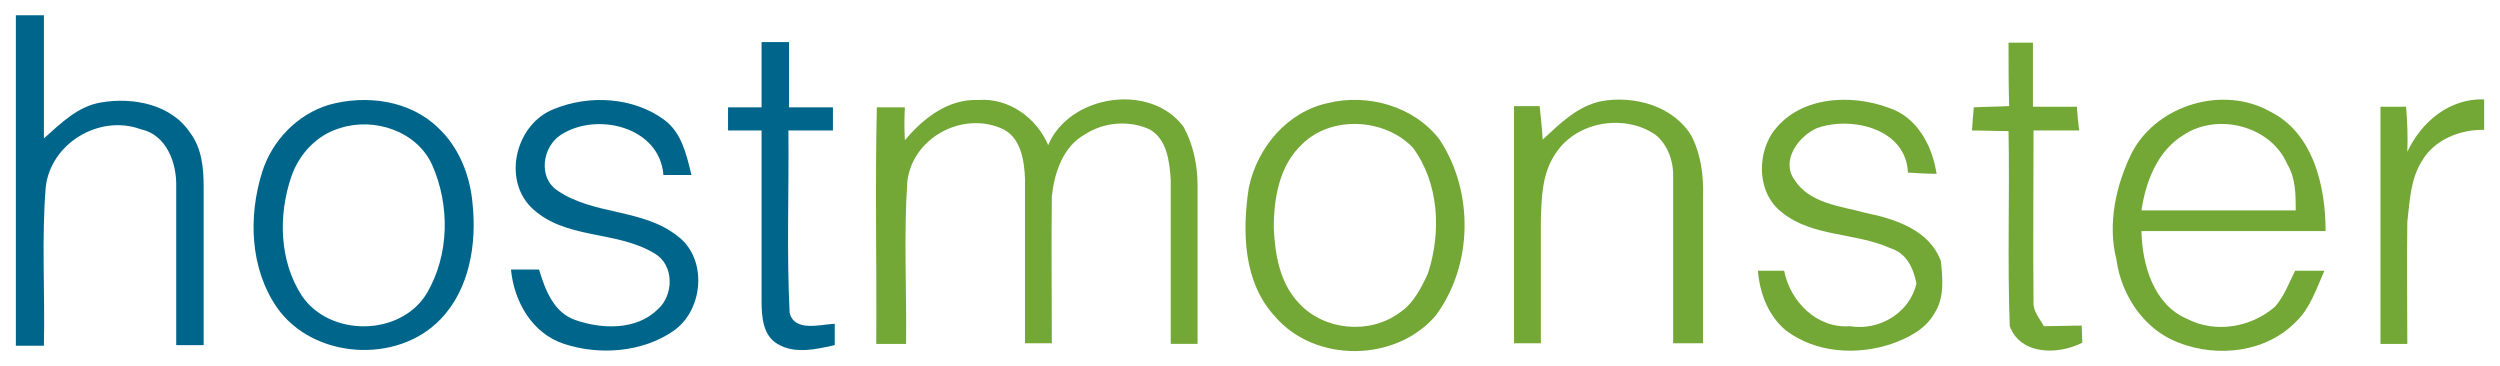 <?xml version="1.0" encoding="utf-8"?>
<!-- Generator: Adobe Illustrator 22.0.1, SVG Export Plug-In . SVG Version: 6.00 Build 0)  -->
<svg version="1.1" id="图层_1" xmlns="http://www.w3.org/2000/svg" xmlns:xlink="http://www.w3.org/1999/xlink" x="0px" y="0px"
	 viewBox="0 0 410 60" style="enable-background:new 0 0 410 60;" xml:space="preserve">
<style type="text/css">
	.st0{fill:#00658A;}
	.st1{fill:#73A736;}
</style>
<g id="_x23_ffffffff">
</g>
<path class="st0" d="M2.6,2.5c1.5,0,3,0,4.6,0c0,6.7,0,13.5,0,20.2c2.8-2.5,5.6-5.3,9.4-5.9c5.2-0.9,11.5,0.3,14.6,5
	c1.9,2.5,2.2,5.8,2.2,8.8c0,8.7,0,17.3,0,26c-1.5,0-3,0-4.5,0c0-8.7,0-17.4,0-26c0.1-3.9-1.6-8.5-5.8-9.4
	c-6.8-2.5-14.8,2.3-15.6,9.5c-0.7,8.6-0.1,17.3-0.3,26c-1.5,0-3.1,0-4.6,0C2.6,38.5,2.6,20.5,2.6,2.5z"/>
<path class="st0" d="M124.9,6.9c1.5,0,3,0,4.5,0c0,3.6,0,7.2,0,10.7c2.4,0,4.8,0,7.2,0c0,1.3,0,2.5,0,3.8c-2.4,0-4.8,0-7.3,0
	c0.1,10-0.3,19.9,0.2,29.9c0.8,3.2,5,1.9,7.4,1.8c0,0.9,0,2.6,0,3.5c-3.1,0.7-6.6,1.5-9.4-0.2c-2.4-1.4-2.6-4.5-2.6-7
	c0-9.3,0-18.7,0-28c-1.8,0-3.6,0-5.5,0c0-1.3,0-2.5,0-3.8c1.8,0,3.6,0,5.5,0C124.9,14.1,124.9,10.5,124.9,6.9z"/>
<path class="st0" d="M53.9,17.2c6.1-1.7,13.3-0.8,18,3.8c3.4,3.2,5.2,7.8,5.6,12.4c0.7,6.6-0.5,14-5.2,18.9
	c-7.1,7.5-21,6.6-26.9-1.9C41,44,40.7,35.5,43,28.2C44.6,23.1,48.7,18.8,53.9,17.2 M55.8,21c-3.8,1.1-6.7,4.2-8,7.9
	c-2.2,6.4-2,13.9,1.7,19.6c4.6,6.8,16.2,6.7,20.5-0.4c3.7-6.3,3.8-14.4,0.9-21C68.4,21.5,61.4,19.2,55.8,21z"/>
<path class="st0" d="M90.8,17.9c5.8-2.4,13.1-2,18.2,1.8c2.8,2.1,3.6,5.7,4.4,9c-1.5,0-3,0-4.6,0c-0.6-7.9-10.9-10.4-16.8-6.6
	c-3.1,2-3.8,7.1-0.5,9.2c5.9,4,13.9,2.9,19.6,7.4c5,3.7,4.3,12.2-0.7,15.6c-5.1,3.5-12.1,4-17.9,2.1c-5.2-1.7-8.2-6.9-8.7-12.2
	c1.5,0,3.1,0,4.6,0c1,3.3,2.4,7.1,6,8.3c4.3,1.5,10,1.7,13.5-1.8c2.6-2.3,2.7-7.2-0.5-9.1c-6.3-3.9-14.9-2.2-20.4-7.7
	C82.4,29.1,84.7,20.3,90.8,17.9z"/>
<path class="st1" d="M329.4,7c1.3,0,2.6,0,4,0c0,3.5,0,7,0,10.5c2.4,0,4.8,0,7.2,0c0.1,1.3,0.2,2.6,0.4,3.9c-2.5,0-5,0-7.5,0
	c0,9.4-0.1,18.7,0,28.1c-0.1,1.6,1,2.7,1.7,4c2,0,4.1-0.1,6.2-0.1c0,0.7,0.1,2.1,0.1,2.8c-3.9,2-10.1,2.1-11.9-2.7
	c-0.4-10.7,0-21.4-0.2-32c-2,0-4-0.1-6-0.1c0.1-1.3,0.2-2.5,0.3-3.8c1.9-0.1,3.9-0.1,5.8-0.2C329.4,14,329.4,10.5,329.4,7z"/>
<path class="st1" d="M148.4,23c3-3.6,7.1-6.8,12-6.6c5-0.4,9.6,2.9,11.5,7.4c3.5-8.3,16.8-10.3,22.2-3c1.6,2.9,2.3,6.3,2.3,9.6
	c0,8.7,0,17.4,0,26c-1.5,0-3,0-4.4,0c0-9,0-17.9,0-26.9c-0.2-3-0.6-6.7-3.5-8.3c-3.3-1.5-7.4-1.2-10.5,0.8c-3.7,2-5.1,6.4-5.5,10.2
	c-0.1,8,0,16.1,0,24.1c-1.5,0-3,0-4.4,0c0-9,0-17.9,0-26.9c-0.1-3.1-0.7-7.1-4-8.4c-6.5-2.7-14.5,1.7-15.3,8.8
	c-0.6,8.8-0.1,17.7-0.2,26.6c-1.6,0-3.2,0-4.9,0c0.1-12.9-0.2-25.9,0.1-38.8c1.5,0,3.1,0,4.6,0C148.3,19.4,148.3,21.2,148.4,23z"/>
<path class="st1" d="M217.8,16.9c6.5-1.6,14.1,0.5,18.3,6c5.6,8.5,5.5,20.5-0.6,28.8c-6.5,7.7-19.8,7.9-26.4,0.2
	c-5.2-5.6-5.4-13.9-4.3-21.1C206.2,24.1,211.2,18.3,217.8,16.9 M213.6,23.6c-3.8,3.5-4.7,8.9-4.7,13.8c0.2,4.4,1,9.1,4.2,12.4
	c4.1,4.4,11.5,5.1,16.4,1.5c2.3-1.5,3.6-4.1,4.7-6.5c2.2-6.8,1.8-14.8-2.5-20.6C227.1,19.4,218.4,18.9,213.6,23.6z"/>
<path class="st1" d="M253,22.9c2.8-2.6,5.7-5.5,9.6-6.3c5.4-1,11.9,0.8,14.8,5.7c1.6,3.1,2,6.6,1.9,10c0,8,0,16,0,24
	c-1.6,0-3.2,0-4.9,0c0-9,0-18.1,0-27.1c0.1-2.6-0.8-5.4-2.9-7.1c-5.1-3.5-13-2.2-16.4,3.1c-2.2,3.2-2.3,7.2-2.4,11
	c0,6.7,0,13.4,0,20.1c-1.5,0-3,0-4.4,0c0-13,0-25.9,0-38.9c1.4,0,2.8,0,4.2,0C252.7,19.3,252.9,21.1,253,22.9z"/>
<path class="st1" d="M290.6,21.9c4.2-6.1,12.8-6.6,19.2-4.2c4.6,1.5,7.1,6.2,7.8,10.8c-1.6,0-3.2-0.1-4.7-0.2
	c-0.3-7.2-9.2-9.3-14.9-7.3c-3,1.3-6,5.3-3.7,8.5c2.5,3.9,7.6,4.3,11.6,5.4c4.9,1,10.5,2.8,12.4,7.9c0.3,2.8,0.6,6-1,8.5
	c-1.5,2.7-4.3,4.1-7.1,5.1c-5.7,1.9-12.4,1.5-17.3-2.2c-2.9-2.4-4.3-6.1-4.6-9.8c1.4,0,2.8,0,4.3,0c1,5.1,5.4,9.5,10.8,9.1
	c4.8,0.8,9.8-2.2,10.9-7c-0.5-2.5-1.6-5-4.3-5.8c-5.7-2.6-12.8-1.8-17.8-5.9C288.3,31.8,288.1,25.8,290.6,21.9z"/>
<path class="st1" d="M349.7,24.9c4.2-7.8,15-10.9,22.6-6.6c7.1,3.5,9.1,12.3,9.1,19.6c-10.1,0-20.1,0-30.2,0
	c0.1,5.5,2,12.1,7.5,14.4c4.6,2.4,10.5,1.4,14.4-2c1.5-1.7,2.3-3.9,3.3-5.9c1.6,0,3.2,0,4.8,0c-1.3,2.9-2.3,6.1-4.6,8.3
	c-4.9,5.1-12.9,6-19.3,3.5c-5.6-2.1-9.4-7.7-10.2-13.6C345.6,36.7,347,30.3,349.7,24.9 M358,22.2c-4.2,2.6-6.1,7.6-6.8,12.3
	c8.4,0,16.9,0,25.3,0c0-2.6,0-5.3-1.4-7.6C372.4,20.6,363.6,18.4,358,22.2z"/>
<path class="st1" d="M394.8,24.9c2.3-4.9,6.9-8.8,12.6-8.6c0,1.7,0,3.3,0,5c-3.9-0.1-8.2,1.6-10.2,5.1c-1.9,3-2,6.6-2.4,10
	c-0.1,6.7,0,13.3,0,20c-1.5,0-3,0-4.4,0c0-13,0-25.9,0-38.9c1.4,0,2.8,0,4.2,0C394.8,20,394.9,22.4,394.8,24.9z"/>
</svg>
